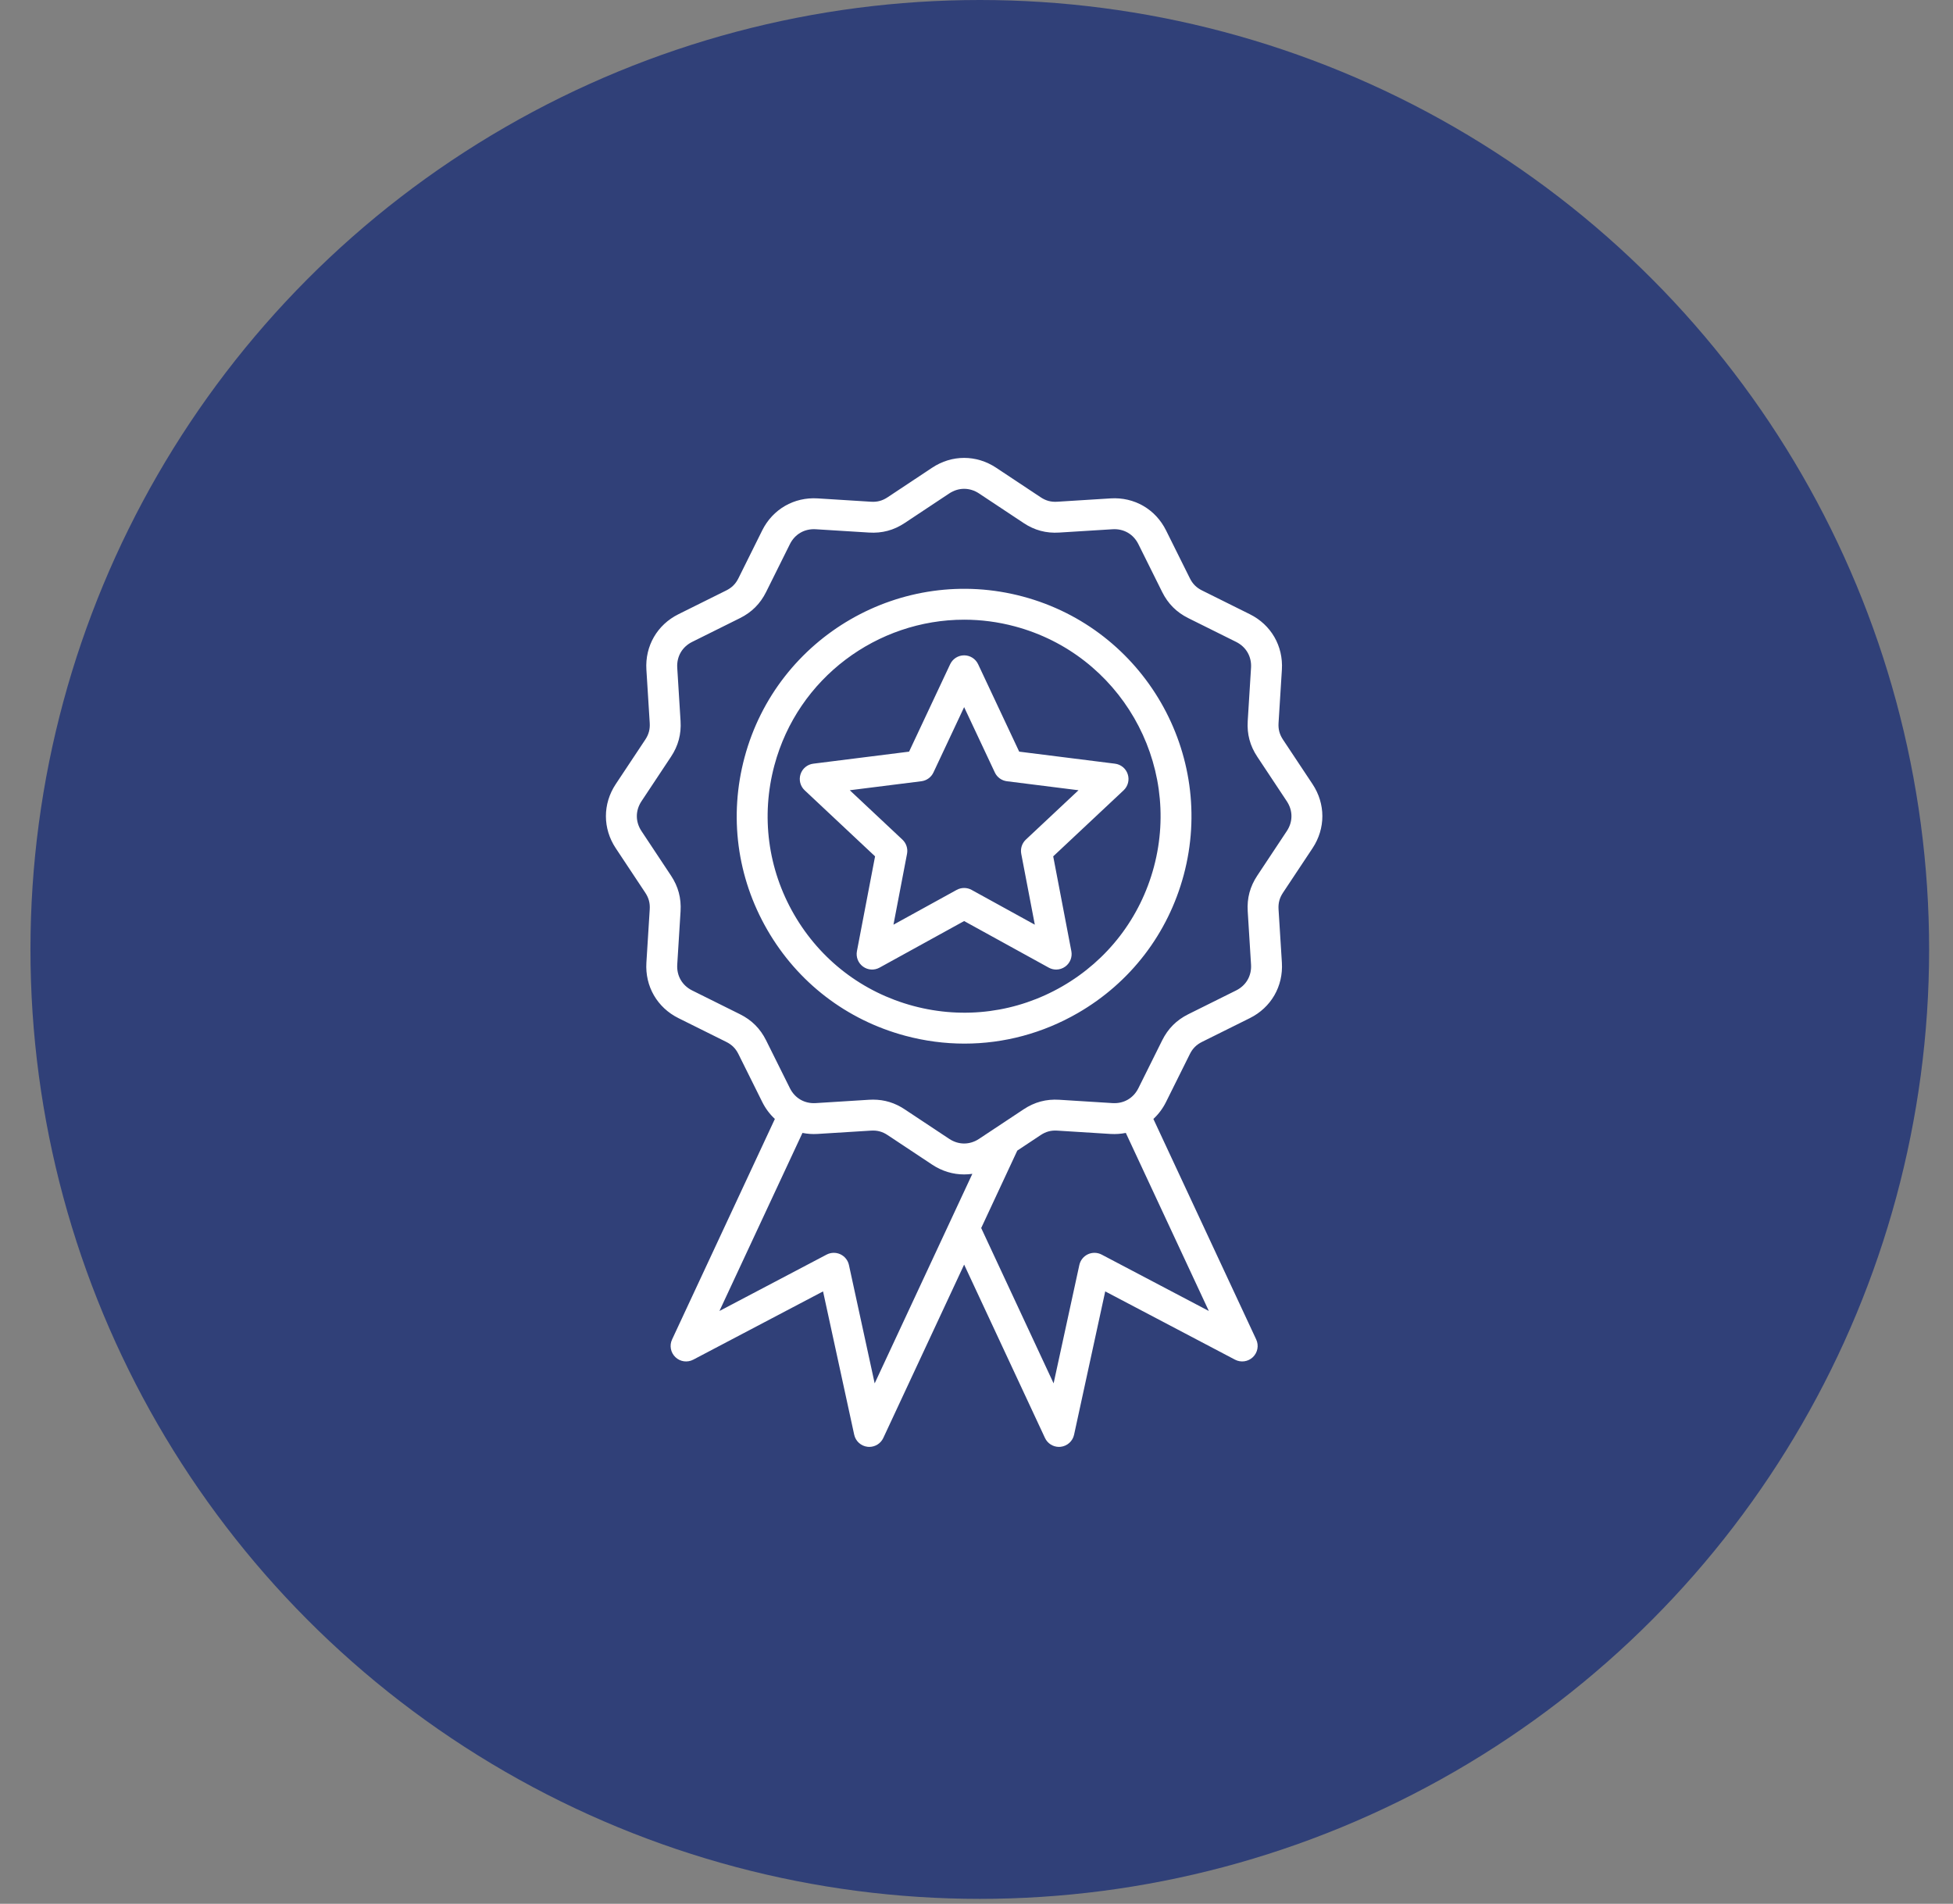 <svg width="79" height="77" viewBox="0 0 79 77" fill="none" xmlns="http://www.w3.org/2000/svg">
<rect x="0" y="0" width="79" height="77" fill="#808080" stroke="none"/>
<circle cx="39.633" cy="38.401" r="38.401" fill="#304078"/>
<g clip-path="url(#clip0_99_1041)">
<path d="M41.38 24.129C36.483 22.817 31.43 25.733 30.118 30.631C29.482 33.003 29.808 35.481 31.037 37.608C32.265 39.736 34.248 41.257 36.62 41.893C37.412 42.105 38.216 42.21 39.015 42.21C40.608 42.21 42.181 41.792 43.598 40.974C45.725 39.746 47.246 37.763 47.882 35.391C49.194 30.493 46.278 25.441 41.38 24.129ZM46.675 35.067C46.126 37.117 44.811 38.831 42.973 39.892C41.135 40.953 38.993 41.235 36.943 40.686C34.893 40.136 33.18 38.822 32.119 36.984C31.058 35.146 30.776 33.004 31.325 30.954C32.275 27.409 35.494 25.064 39.002 25.064C39.681 25.064 40.37 25.152 41.056 25.336C45.288 26.47 47.809 30.835 46.675 35.067ZM51.898 29.915C51.758 29.703 51.702 29.496 51.718 29.243L51.853 27.086C51.912 26.129 51.416 25.269 50.557 24.843L48.622 23.881C48.395 23.768 48.243 23.616 48.13 23.388L47.168 21.454C46.742 20.595 45.883 20.098 44.925 20.158L42.768 20.293C42.515 20.309 42.307 20.253 42.096 20.113L40.295 18.918C39.496 18.388 38.504 18.387 37.705 18.918L35.904 20.113C35.693 20.253 35.486 20.309 35.232 20.293L33.075 20.158C32.119 20.099 31.258 20.595 30.831 21.454L29.87 23.389C29.757 23.616 29.605 23.768 29.378 23.881L27.443 24.843C26.584 25.269 26.088 26.129 26.147 27.086L26.282 29.243C26.297 29.496 26.242 29.704 26.102 29.915L24.907 31.715C24.377 32.514 24.377 33.507 24.907 34.306L26.102 36.107C26.242 36.318 26.298 36.526 26.282 36.779L26.147 38.935C26.088 39.893 26.584 40.752 27.443 41.179L29.378 42.141C29.605 42.254 29.757 42.406 29.87 42.633L30.832 44.568C30.964 44.835 31.139 45.066 31.344 45.257L27.186 54.176C27.072 54.419 27.127 54.707 27.321 54.892C27.515 55.078 27.805 55.118 28.043 54.993L33.293 52.232L34.553 58.029C34.61 58.291 34.828 58.487 35.094 58.517C35.118 58.52 35.141 58.521 35.164 58.521C35.404 58.521 35.627 58.382 35.73 58.16L39 51.148L42.27 58.16C42.373 58.382 42.596 58.521 42.836 58.521C42.859 58.521 42.882 58.52 42.906 58.517C43.172 58.487 43.39 58.291 43.447 58.029L44.707 52.232L49.957 54.993C50.195 55.118 50.485 55.077 50.679 54.892C50.873 54.707 50.928 54.419 50.814 54.176L46.655 45.257C46.861 45.066 47.036 44.835 47.168 44.568L48.13 42.633C48.243 42.406 48.395 42.254 48.622 42.141L50.557 41.179C51.416 40.752 51.912 39.892 51.853 38.935L51.718 36.779C51.702 36.525 51.758 36.318 51.898 36.106L53.093 34.306C53.623 33.507 53.623 32.514 53.093 31.715L51.898 29.915ZM35.381 55.952L34.34 51.164C34.299 50.973 34.17 50.813 33.993 50.73C33.816 50.648 33.611 50.653 33.438 50.743L29.102 53.024L32.46 45.822C32.658 45.861 32.864 45.877 33.075 45.863L35.232 45.729C35.486 45.713 35.693 45.769 35.904 45.909L37.705 47.104C38.104 47.369 38.552 47.502 39 47.501C39.111 47.501 39.222 47.493 39.332 47.477L35.381 55.952ZM48.898 53.024L44.562 50.743C44.389 50.653 44.184 50.648 44.007 50.73C43.83 50.813 43.702 50.973 43.66 51.164L42.619 55.952L39.69 49.669L41.15 46.537L42.096 45.909C42.307 45.769 42.514 45.713 42.768 45.729L44.925 45.864C45.136 45.876 45.342 45.861 45.54 45.822L48.898 53.024ZM52.051 33.615L50.857 35.416C50.564 35.857 50.438 36.328 50.471 36.857L50.605 39.013C50.633 39.467 50.407 39.858 50.001 40.06L48.066 41.022C47.592 41.258 47.247 41.603 47.011 42.077L46.049 44.012C45.847 44.418 45.456 44.645 45.002 44.616L42.846 44.481C42.317 44.448 41.846 44.575 41.405 44.868L39.604 46.062C39.226 46.313 38.774 46.313 38.396 46.062L36.595 44.868C36.2 44.605 35.78 44.476 35.316 44.476C35.263 44.476 35.209 44.478 35.154 44.481L32.998 44.616C32.544 44.645 32.153 44.418 31.951 44.011L30.989 42.077C30.753 41.603 30.408 41.258 29.934 41.022L27.999 40.06C27.593 39.858 27.367 39.466 27.395 39.013L27.529 36.857C27.562 36.328 27.436 35.857 27.143 35.416L25.949 33.615C25.698 33.237 25.698 32.785 25.949 32.406L27.143 30.606C27.436 30.165 27.562 29.693 27.529 29.165L27.395 27.009C27.367 26.555 27.593 26.164 27.999 25.962L29.934 25C30.408 24.764 30.753 24.419 30.989 23.945L31.951 22.01C32.153 21.603 32.544 21.378 32.998 21.406L35.154 21.54C35.683 21.573 36.154 21.447 36.595 21.154L38.396 19.959C38.774 19.708 39.226 19.708 39.604 19.959L41.405 21.154C41.846 21.447 42.317 21.574 42.846 21.54L45.002 21.406C45.456 21.377 45.847 21.603 46.049 22.01L47.011 23.945C47.247 24.419 47.592 24.764 48.066 25L50.001 25.962C50.407 26.164 50.633 26.555 50.605 27.008L50.471 29.165C50.438 29.694 50.564 30.165 50.857 30.606L52.051 32.406C52.303 32.785 52.303 33.237 52.051 33.615ZM39.566 26.866C39.463 26.646 39.242 26.506 39 26.506C38.758 26.506 38.537 26.646 38.434 26.866L36.773 30.401L32.898 30.888C32.658 30.918 32.456 31.084 32.382 31.315C32.307 31.545 32.372 31.798 32.549 31.964L35.397 34.636L34.663 38.472C34.618 38.71 34.714 38.953 34.91 39.095C35.105 39.238 35.366 39.254 35.578 39.137L39 37.253L42.422 39.137C42.516 39.189 42.62 39.215 42.723 39.215C42.852 39.215 42.981 39.174 43.09 39.095C43.286 38.953 43.382 38.71 43.337 38.472L42.603 34.636L45.452 31.964C45.628 31.798 45.693 31.545 45.618 31.315C45.544 31.084 45.342 30.918 45.102 30.888L41.227 30.401L39.566 26.866ZM41.496 33.959C41.34 34.106 41.27 34.322 41.31 34.533L41.859 37.4L39.301 35.992C39.208 35.941 39.104 35.915 39 35.915C38.896 35.915 38.792 35.941 38.699 35.992L36.141 37.4L36.69 34.533C36.73 34.322 36.66 34.106 36.503 33.959L34.374 31.962L37.271 31.598C37.483 31.571 37.667 31.438 37.758 31.244L39 28.601L40.242 31.244C40.333 31.438 40.517 31.571 40.729 31.598L43.626 31.962L41.496 33.959Z" fill="white"/>
</g>
<defs>
<clipPath id="clip0_99_1041">
<rect width="40" height="40" fill="white" transform="translate(19 18.521)"/>
</clipPath>
</defs>
</svg>

